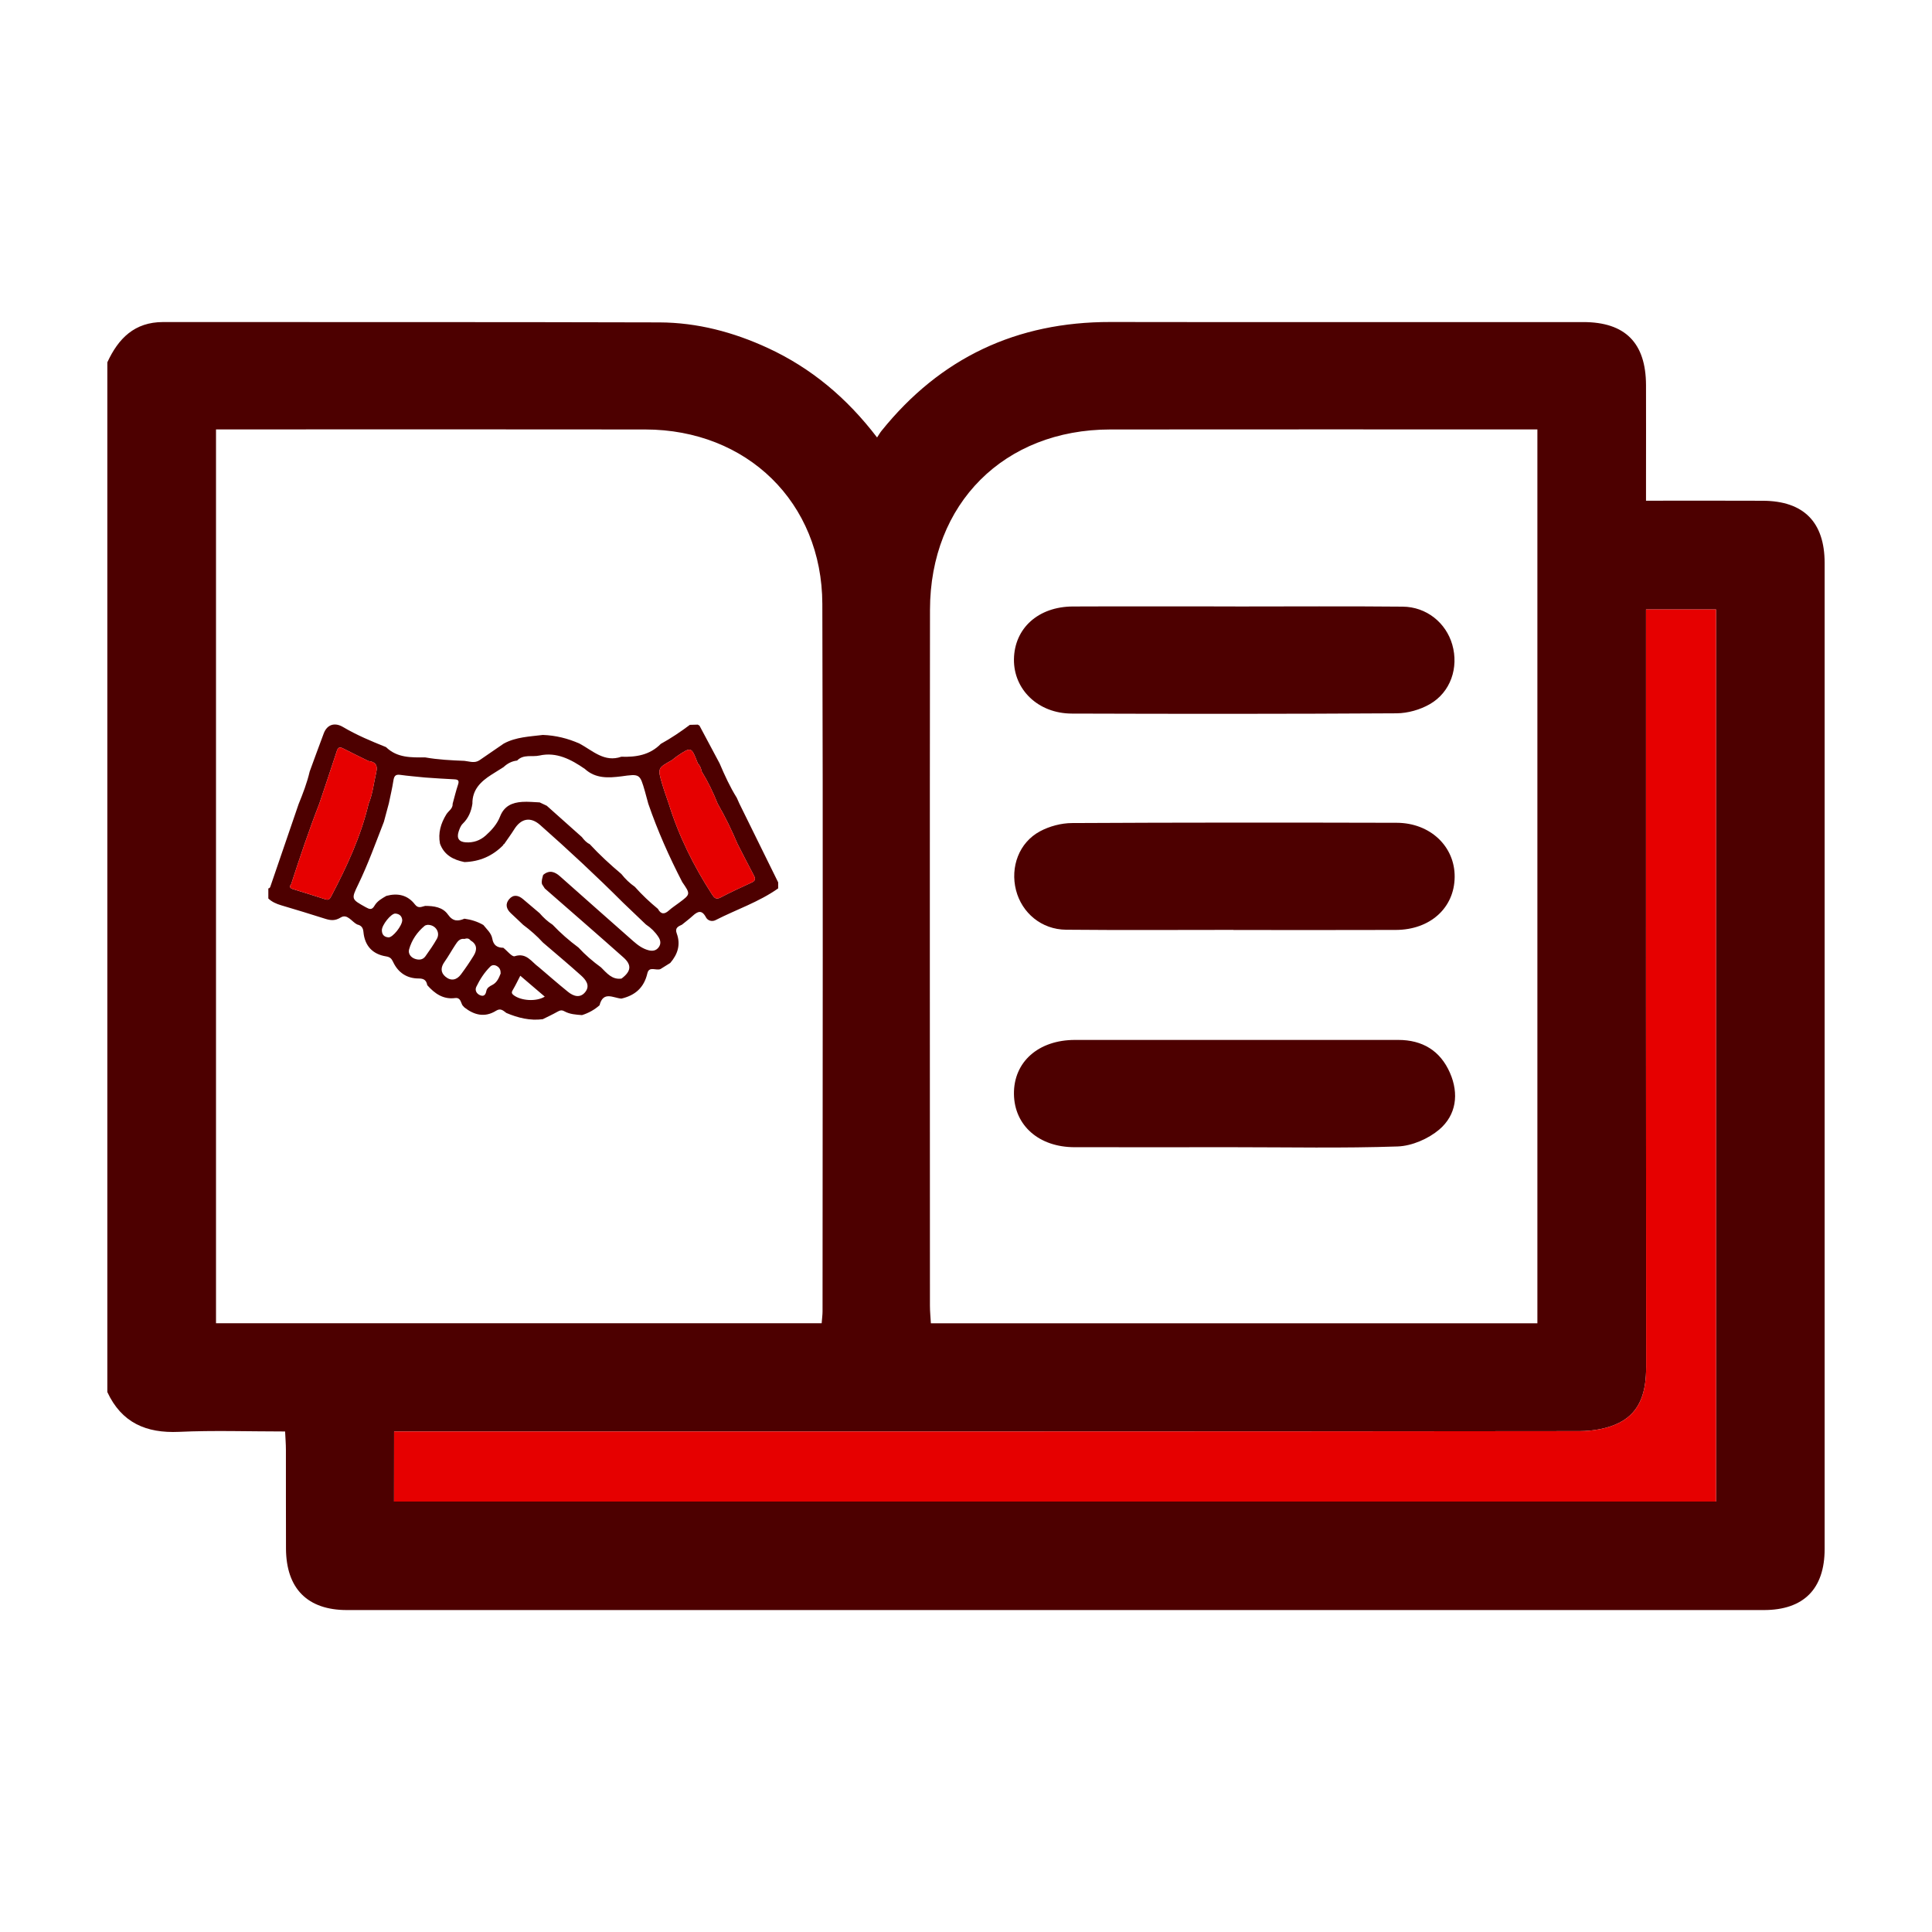 <svg width="72" height="72" viewBox="0 0 72 72" fill="none" xmlns="http://www.w3.org/2000/svg">
<g id="partner-ledger">
<g id="Group">
<g id="Vector">
<path d="M4 51.878C4 39.086 4 26.295 4 13.503C4.41 12.613 5.013 12.002 6.077 12.002C12.242 12.007 18.408 11.997 24.573 12.015C25.983 12.02 27.329 12.375 28.613 12.968C30.233 13.717 31.559 14.828 32.686 16.303C32.761 16.192 32.799 16.12 32.851 16.057C35.043 13.332 37.888 11.995 41.383 12C47.256 12.01 53.131 12.002 59.004 12.003C60.566 12.003 61.336 12.778 61.342 14.35C61.346 15.517 61.342 16.683 61.342 17.85C61.342 18.11 61.342 18.368 61.342 18.66C62.865 18.66 64.281 18.655 65.695 18.662C67.217 18.668 67.997 19.455 67.999 20.98C68 33.228 68 45.474 67.999 57.722C67.999 59.216 67.217 60.002 65.731 60.002C48.129 60.004 30.529 60.004 12.928 60.002C11.458 60.002 10.666 59.201 10.658 57.714C10.652 56.486 10.658 55.256 10.655 54.028C10.655 53.809 10.636 53.591 10.625 53.347C9.255 53.347 7.962 53.301 6.673 53.361C5.445 53.417 4.532 53.021 4 51.878ZM30.621 49.314C30.636 49.118 30.654 48.994 30.654 48.871C30.656 40.083 30.674 31.295 30.646 22.506C30.634 18.723 27.84 16.01 24.045 16.005C18.901 15.997 13.757 16.003 8.613 16.003C8.417 16.003 8.218 16.003 8.05 16.003C8.05 27.17 8.05 38.236 8.05 49.314C15.588 49.314 23.078 49.314 30.621 49.314ZM57.294 49.316C57.294 38.173 57.294 27.105 57.294 16.003C57.039 16.003 56.832 16.003 56.626 16.003C51.544 16.003 46.462 16 41.379 16.005C37.424 16.008 34.663 18.762 34.658 22.728C34.648 31.371 34.654 40.014 34.656 48.658C34.656 48.876 34.679 49.094 34.691 49.316C42.264 49.316 49.756 49.316 57.294 49.316ZM14.685 55.958C31.158 55.958 47.561 55.958 63.952 55.958C63.952 44.844 63.952 33.775 63.952 22.712C63.066 22.712 62.225 22.712 61.342 22.712C61.342 23.033 61.342 23.302 61.342 23.57C61.342 32.695 61.339 41.818 61.347 50.943C61.347 51.811 61.164 52.601 60.356 53.017C59.917 53.242 59.362 53.333 58.861 53.334C44.424 53.351 29.989 53.347 15.553 53.347C15.271 53.347 14.99 53.347 14.687 53.347C14.685 54.272 14.685 55.096 14.685 55.955V55.958Z" fill="#4D0000"/>
<path d="M14.685 55.958H63.952V22.712H61.342V23.57C61.342 32.695 61.339 41.818 61.347 50.943C61.347 51.811 61.164 52.601 60.356 53.017C59.917 53.242 59.362 53.333 58.861 53.334C44.424 53.351 29.989 53.347 15.553 53.347H14.687C14.685 54.272 14.685 55.096 14.685 55.955V55.958Z" fill="#E60000"/>
</g>
<path id="Vector_2" d="M45.974 42.753C43.997 42.753 42.02 42.756 40.044 42.753C38.717 42.751 37.802 41.943 37.787 40.773C37.772 39.578 38.695 38.755 40.064 38.755C44.079 38.753 48.094 38.755 52.108 38.755C53.01 38.755 53.673 39.155 54.035 39.98C54.377 40.761 54.273 41.553 53.637 42.095C53.228 42.441 52.618 42.706 52.089 42.725C50.053 42.795 48.012 42.753 45.974 42.753Z" fill="#4D0000"/>
<path id="Vector_3" d="M46.035 22.602C48.115 22.602 50.195 22.588 52.275 22.608C53.16 22.616 53.887 23.206 54.122 24.023C54.368 24.877 54.062 25.797 53.283 26.243C52.922 26.45 52.464 26.58 52.047 26.583C48.012 26.608 43.977 26.606 39.942 26.593C38.689 26.59 37.772 25.698 37.787 24.567C37.804 23.413 38.694 22.607 39.982 22.602C42 22.593 44.017 22.6 46.035 22.6C46.035 22.598 46.035 22.6 46.035 22.602Z" fill="#4D0000"/>
<path id="Vector_4" d="M45.967 34.654C43.888 34.654 41.807 34.668 39.728 34.648C38.814 34.639 38.083 34.024 37.864 33.176C37.643 32.309 37.978 31.398 38.759 30.98C39.111 30.791 39.546 30.676 39.944 30.673C43.979 30.651 48.014 30.653 52.049 30.663C53.304 30.666 54.222 31.548 54.211 32.683C54.201 33.831 53.302 34.651 52.019 34.656C50.001 34.664 47.984 34.658 45.966 34.658C45.967 34.658 45.967 34.656 45.967 34.654Z" fill="#4D0000"/>
</g>
<g id="Vector_5">
<path d="M10 33.484C10 33.358 10 33.234 10 33.108C10.062 33.104 10.072 33.052 10.087 33.007C10.434 31.993 10.782 30.979 11.129 29.965C11.29 29.569 11.444 29.171 11.541 28.752C11.715 28.279 11.887 27.804 12.065 27.332C12.191 26.997 12.476 26.912 12.782 27.093C13.293 27.395 13.837 27.623 14.385 27.842C14.803 28.249 15.327 28.229 15.846 28.226C16.33 28.312 16.819 28.335 17.309 28.355C17.498 28.375 17.691 28.454 17.872 28.33C18.173 28.124 18.474 27.917 18.775 27.71C19.231 27.464 19.736 27.451 20.231 27.389C20.708 27.406 21.161 27.518 21.597 27.711C22.088 27.974 22.522 28.423 23.155 28.201C23.7 28.22 24.216 28.141 24.626 27.722C25.004 27.514 25.363 27.273 25.709 27.013C25.807 27.011 25.905 27.008 26.003 27.005C26.024 27.018 26.046 27.03 26.067 27.042C26.317 27.511 26.567 27.98 26.817 28.448C27.005 28.889 27.203 29.324 27.457 29.73C27.49 29.804 27.523 29.877 27.556 29.951C28.037 30.928 28.519 31.905 29 32.883C29 32.959 29 33.033 29 33.108C28.277 33.619 27.44 33.894 26.663 34.292C26.533 34.358 26.375 34.312 26.308 34.184C26.154 33.892 25.997 33.964 25.81 34.136C25.685 34.25 25.547 34.352 25.415 34.46C25.28 34.523 25.142 34.578 25.219 34.784C25.375 35.203 25.255 35.564 24.979 35.886C24.858 35.962 24.736 36.038 24.616 36.113C24.456 36.186 24.19 35.99 24.125 36.274C24 36.816 23.66 37.098 23.157 37.215C22.855 37.193 22.481 36.92 22.343 37.464C22.151 37.634 21.932 37.754 21.69 37.83C21.465 37.813 21.235 37.8 21.031 37.687C20.931 37.63 20.859 37.656 20.768 37.708C20.592 37.807 20.409 37.892 20.228 37.982C19.753 38.045 19.306 37.934 18.871 37.75C18.755 37.666 18.66 37.559 18.488 37.667C18.071 37.928 17.676 37.834 17.307 37.544C17.283 37.519 17.26 37.492 17.236 37.467C17.167 37.351 17.165 37.167 16.956 37.195C16.518 37.252 16.2 37.028 15.923 36.715C15.888 36.53 15.8 36.465 15.6 36.465C15.168 36.465 14.837 36.252 14.648 35.844C14.591 35.721 14.531 35.665 14.39 35.642C13.889 35.562 13.592 35.254 13.544 34.728C13.529 34.558 13.452 34.486 13.309 34.452C13.107 34.349 12.941 34.042 12.7 34.191C12.486 34.323 12.322 34.303 12.12 34.24C11.573 34.068 11.027 33.897 10.477 33.737C10.299 33.683 10.136 33.614 10 33.484ZM24.52 33.872C24.628 34.075 24.757 34.084 24.924 33.934C25.042 33.828 25.177 33.741 25.305 33.645C25.737 33.324 25.737 33.324 25.425 32.871C24.938 31.929 24.507 30.96 24.16 29.953C24.118 29.798 24.078 29.642 24.033 29.487C23.845 28.836 23.844 28.836 23.152 28.933C22.67 28.993 22.195 29.02 21.796 28.656C21.284 28.302 20.738 28.014 20.106 28.156C19.829 28.219 19.507 28.097 19.271 28.344C19.074 28.365 18.909 28.453 18.765 28.588C18.612 28.683 18.459 28.777 18.308 28.875C17.918 29.126 17.598 29.427 17.605 29.952C17.562 30.242 17.455 30.494 17.242 30.7C17.168 30.772 17.126 30.889 17.091 30.993C17.011 31.242 17.108 31.377 17.362 31.392C17.641 31.409 17.888 31.327 18.101 31.137C18.324 30.938 18.526 30.71 18.634 30.433C18.789 30.031 19.093 29.909 19.46 29.884C19.676 29.869 19.894 29.895 20.112 29.903C20.2 29.945 20.289 29.986 20.377 30.028C20.813 30.417 21.248 30.806 21.684 31.194C21.766 31.3 21.852 31.4 21.976 31.458C22.345 31.858 22.744 32.223 23.157 32.572C23.302 32.757 23.469 32.916 23.659 33.049C23.924 33.348 24.213 33.619 24.52 33.872ZM16.869 29.952C16.935 29.714 16.992 29.474 17.07 29.24C17.123 29.083 17.068 29.05 16.928 29.043C16.567 29.027 16.207 29 15.846 28.976C15.534 28.943 15.221 28.92 14.91 28.876C14.729 28.851 14.685 28.934 14.66 29.096C14.617 29.378 14.549 29.656 14.492 29.936C14.43 30.166 14.369 30.396 14.307 30.626C14.001 31.409 13.718 32.2 13.352 32.957C13.083 33.511 13.091 33.509 13.629 33.809C13.765 33.885 13.859 33.923 13.954 33.758C14.056 33.581 14.23 33.484 14.399 33.387C14.817 33.274 15.19 33.35 15.464 33.707C15.592 33.873 15.713 33.787 15.845 33.76C16.168 33.761 16.5 33.805 16.694 34.083C16.879 34.346 17.068 34.337 17.308 34.237C17.558 34.272 17.794 34.344 18.014 34.472C18.139 34.632 18.309 34.771 18.346 34.98C18.389 35.233 18.534 35.318 18.757 35.321C18.901 35.432 19.082 35.668 19.18 35.636C19.624 35.491 19.807 35.85 20.078 36.042C20.441 36.351 20.798 36.664 21.168 36.963C21.374 37.13 21.625 37.21 21.815 36.965C22.002 36.724 21.828 36.509 21.653 36.352C21.188 35.934 20.709 35.534 20.235 35.127C20.01 34.88 19.76 34.662 19.494 34.464C19.343 34.321 19.193 34.175 19.04 34.035C18.87 33.877 18.819 33.692 18.975 33.509C19.133 33.324 19.32 33.362 19.492 33.508C19.698 33.682 19.903 33.856 20.109 34.031C20.252 34.197 20.411 34.344 20.594 34.462C20.89 34.774 21.212 35.055 21.556 35.31C21.811 35.587 22.095 35.831 22.398 36.051C22.614 36.265 22.81 36.519 23.162 36.469C23.52 36.2 23.553 35.965 23.234 35.681C22.262 34.817 21.28 33.965 20.302 33.11C20.268 33.057 20.233 33.002 20.199 32.949C20.17 32.829 20.213 32.718 20.242 32.605C20.479 32.409 20.677 32.484 20.886 32.672C21.785 33.476 22.693 34.269 23.594 35.069C23.772 35.226 23.957 35.363 24.189 35.418C24.329 35.45 24.456 35.426 24.548 35.301C24.644 35.171 24.615 35.036 24.537 34.917C24.415 34.73 24.257 34.575 24.071 34.453C23.787 34.182 23.503 33.91 23.219 33.639C22.218 32.639 21.184 31.677 20.126 30.742C19.765 30.424 19.414 30.503 19.162 30.909C19.045 31.097 18.912 31.274 18.787 31.458C18.764 31.459 18.754 31.471 18.756 31.494C18.355 31.903 17.872 32.11 17.309 32.127C16.901 32.043 16.555 31.873 16.397 31.44C16.321 31.04 16.426 30.688 16.633 30.35C16.713 30.218 16.88 30.14 16.869 29.952ZM17.533 35.044C17.472 34.962 17.393 34.964 17.308 34.991C17.128 34.964 17.046 35.096 16.965 35.218C16.829 35.424 16.71 35.642 16.567 35.844C16.42 36.049 16.412 36.243 16.605 36.402C16.81 36.57 17.02 36.524 17.176 36.316C17.346 36.088 17.507 35.853 17.655 35.611C17.79 35.39 17.777 35.186 17.533 35.044ZM26.744 29.948C26.578 29.532 26.385 29.13 26.151 28.75C26.126 28.637 26.089 28.531 26.005 28.448C25.765 27.823 25.765 27.823 25.24 28.174C25.171 28.221 25.108 28.277 25.042 28.328L25.039 28.33C24.508 28.625 24.504 28.627 24.678 29.218C24.751 29.465 24.84 29.707 24.922 29.951C25.296 31.16 25.853 32.277 26.535 33.332C26.618 33.461 26.686 33.534 26.854 33.446C27.233 33.247 27.62 33.068 28.008 32.891C28.138 32.832 28.168 32.765 28.098 32.634C27.89 32.241 27.689 31.845 27.485 31.449C27.267 30.933 27.023 30.431 26.744 29.948ZM13.732 28.361C13.42 28.207 13.105 28.056 12.794 27.896C12.671 27.833 12.602 27.838 12.553 27.988C12.34 28.644 12.118 29.298 11.899 29.952C11.515 30.939 11.178 31.942 10.851 32.95C10.768 33.051 10.816 33.103 10.917 33.135C11.322 33.261 11.728 33.383 12.131 33.516C12.262 33.558 12.302 33.481 12.35 33.391L12.351 33.389C12.927 32.293 13.447 31.173 13.736 29.955C13.892 29.58 13.93 29.173 14.022 28.781C14.085 28.512 13.982 28.389 13.732 28.361ZM15.938 34.466C15.918 34.472 15.861 34.474 15.827 34.502C15.548 34.734 15.345 35.028 15.246 35.38C15.203 35.532 15.302 35.675 15.458 35.731C15.602 35.782 15.754 35.779 15.855 35.637C16.005 35.426 16.155 35.212 16.282 34.986C16.415 34.748 16.232 34.462 15.938 34.466ZM19.39 36.363C19.292 36.552 19.214 36.718 19.121 36.875C19.072 36.959 19.043 37.009 19.141 37.086C19.416 37.297 19.981 37.338 20.302 37.142C20.001 36.885 19.706 36.633 19.39 36.363ZM18.657 36.282C18.662 36.16 18.625 36.075 18.537 36.015C18.446 35.954 18.344 35.948 18.269 36.024C18.052 36.24 17.884 36.498 17.751 36.775C17.691 36.898 17.753 37.025 17.878 37.083C18.02 37.15 18.095 37.089 18.125 36.929C18.147 36.815 18.244 36.757 18.348 36.705C18.521 36.618 18.593 36.443 18.657 36.282ZM14.99 34.29C14.98 34.145 14.889 34.057 14.735 34.046C14.577 34.035 14.226 34.474 14.231 34.672C14.234 34.839 14.325 34.924 14.482 34.933C14.636 34.939 14.992 34.498 14.99 34.29Z" fill="#4D0000"/>
<path d="M13.732 28.361C13.42 28.207 13.105 28.056 12.794 27.896C12.671 27.833 12.602 27.838 12.553 27.988C12.34 28.644 12.118 29.298 11.899 29.952C11.515 30.939 11.178 31.942 10.851 32.95C10.768 33.051 10.816 33.103 10.917 33.135C11.322 33.261 11.728 33.383 12.131 33.516C12.262 33.558 12.302 33.481 12.35 33.391L12.351 33.389C12.927 32.293 13.447 31.173 13.736 29.955C13.892 29.58 13.93 29.173 14.022 28.781C14.085 28.512 13.982 28.389 13.732 28.361Z" fill="#E60000"/>
<path d="M26.744 29.948C26.578 29.532 26.385 29.13 26.151 28.75C26.126 28.637 26.089 28.531 26.005 28.448C25.765 27.823 25.765 27.823 25.24 28.174C25.171 28.221 25.108 28.277 25.042 28.328L25.039 28.33C24.508 28.625 24.504 28.627 24.678 29.218C24.751 29.465 24.84 29.707 24.922 29.951C25.296 31.16 25.853 32.277 26.535 33.332C26.618 33.461 26.686 33.534 26.854 33.446C27.233 33.247 27.62 33.068 28.008 32.891C28.138 32.832 28.168 32.765 28.098 32.634C27.89 32.241 27.689 31.845 27.485 31.449C27.267 30.933 27.023 30.431 26.744 29.948Z" fill="#E60000"/>
</g>
</g>
</svg>
